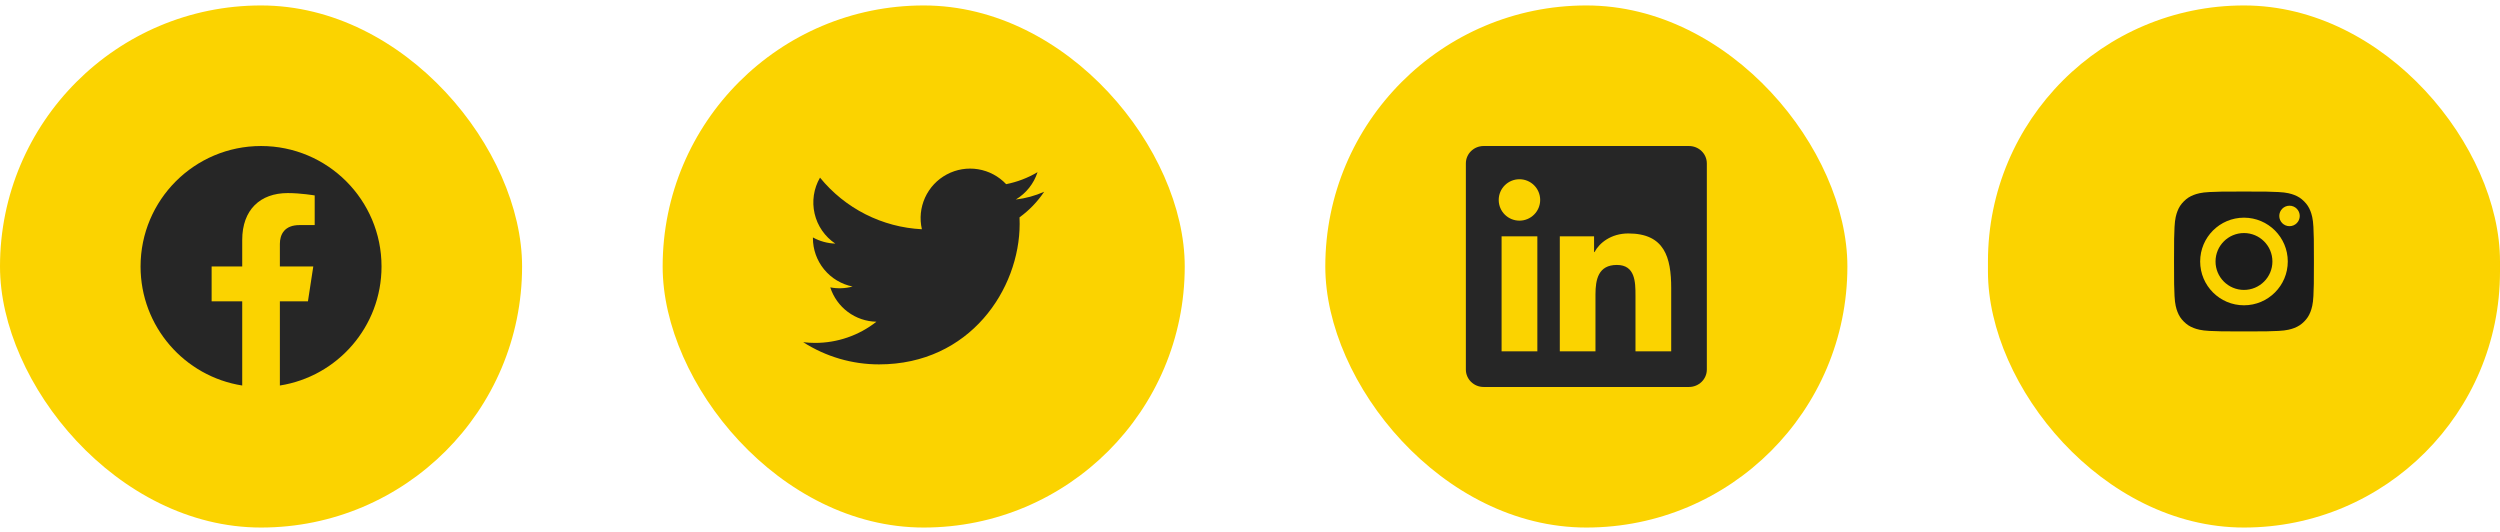 <svg width="249" height="53" viewBox="0 0 249 53" fill="none" xmlns="http://www.w3.org/2000/svg">
<rect y="0.543" width="52" height="52" rx="26" fill="#FBD300"/>
<g clip-path="url(#clip0_495_617)">
<path d="M38 26.543C38 19.916 32.627 14.543 26 14.543C19.373 14.543 14 19.916 14 26.543C14 32.532 18.388 37.497 24.125 38.397V30.012H21.078V26.543H24.125V23.899C24.125 20.892 25.917 19.23 28.658 19.23C29.97 19.23 31.344 19.465 31.344 19.465V22.418H29.831C28.34 22.418 27.875 23.343 27.875 24.293V26.543H31.203L30.671 30.012H27.875V38.397C33.612 37.497 38 32.532 38 26.543Z" fill="#262626"/>
</g>
<rect x="66" y="0.543" width="52" height="52" rx="26" fill="#FBD300"/>
<path d="M87.55 36.293C96.605 36.293 101.558 28.789 101.558 22.285C101.558 22.074 101.554 21.858 101.544 21.647C102.508 20.95 103.339 20.087 104 19.098C103.103 19.497 102.15 19.758 101.174 19.872C102.201 19.256 102.971 18.288 103.339 17.148C102.373 17.721 101.316 18.125 100.213 18.343C99.471 17.554 98.489 17.032 97.42 16.857C96.35 16.682 95.253 16.864 94.298 17.375C93.342 17.886 92.582 18.697 92.134 19.684C91.686 20.671 91.575 21.777 91.82 22.833C89.862 22.735 87.948 22.226 86.2 21.341C84.452 20.455 82.91 19.212 81.673 17.692C81.044 18.776 80.852 20.058 81.135 21.279C81.418 22.499 82.155 23.566 83.196 24.263C82.415 24.238 81.65 24.027 80.966 23.649V23.71C80.965 24.847 81.358 25.949 82.078 26.829C82.799 27.71 83.801 28.313 84.916 28.538C84.192 28.736 83.432 28.765 82.695 28.622C83.01 29.6 83.622 30.456 84.446 31.069C85.27 31.683 86.265 32.023 87.292 32.044C85.548 33.414 83.394 34.157 81.177 34.153C80.783 34.153 80.39 34.129 80 34.081C82.253 35.526 84.874 36.294 87.55 36.293Z" fill="#262626"/>
<rect x="132" y="0.543" width="52" height="52" rx="26" fill="#FBD300"/>
<g clip-path="url(#clip1_495_617)">
<path d="M168.223 14.543H147.772C146.792 14.543 146 15.316 146 16.273V36.809C146 37.765 146.792 38.543 147.772 38.543H168.223C169.203 38.543 170 37.765 170 36.813V16.273C170 15.316 169.203 14.543 168.223 14.543ZM153.12 34.995H149.558V23.538H153.12V34.995ZM151.339 21.977C150.195 21.977 149.272 21.054 149.272 19.915C149.272 18.776 150.195 17.852 151.339 17.852C152.478 17.852 153.402 18.776 153.402 19.915C153.402 21.049 152.478 21.977 151.339 21.977ZM166.452 34.995H162.894V29.426C162.894 28.099 162.87 26.388 161.042 26.388C159.191 26.388 158.909 27.837 158.909 29.332V34.995H155.356V23.538H158.769V25.104H158.816C159.289 24.204 160.452 23.252 162.181 23.252C165.786 23.252 166.452 25.624 166.452 28.709V34.995Z" fill="#262626"/>
</g>
<rect x="198" y="0.543" width="51" height="52" rx="25.5" fill="#FBD300"/>
<g clip-path="url(#clip2_495_617)">
<g clip-path="url(#clip3_495_617)">
<path fill-rule="evenodd" clip-rule="evenodd" d="M223.499 19.077C225.768 19.077 226.037 19.086 226.933 19.127C227.762 19.165 228.211 19.303 228.511 19.419C228.908 19.573 229.191 19.758 229.488 20.055C229.785 20.352 229.969 20.635 230.124 21.032C230.24 21.331 230.378 21.781 230.416 22.61C230.457 23.506 230.466 23.774 230.466 26.043C230.466 28.312 230.457 28.581 230.416 29.477C230.378 30.305 230.24 30.755 230.124 31.055C229.969 31.451 229.785 31.735 229.488 32.032C229.191 32.329 228.908 32.513 228.511 32.667C228.211 32.784 227.762 32.922 226.933 32.96C226.037 33.001 225.768 33.01 223.499 33.01C221.23 33.01 220.962 33.001 220.066 32.96C219.237 32.922 218.787 32.784 218.488 32.667C218.091 32.513 217.808 32.329 217.511 32.032C217.214 31.735 217.029 31.451 216.875 31.055C216.759 30.755 216.621 30.305 216.583 29.477C216.542 28.581 216.533 28.312 216.533 26.043C216.533 23.774 216.542 23.506 216.583 22.61C216.621 21.781 216.759 21.331 216.875 21.032C217.029 20.635 217.214 20.352 217.511 20.055C217.808 19.758 218.091 19.573 218.488 19.419C218.787 19.303 219.237 19.165 220.066 19.127C220.962 19.086 221.231 19.077 223.499 19.077ZM223.499 21.68C221.09 21.68 219.136 23.634 219.136 26.043C219.136 28.453 221.09 30.407 223.499 30.407C225.909 30.407 227.863 28.453 227.863 26.043C227.863 23.634 225.909 21.68 223.499 21.68ZM223.499 28.876C221.935 28.876 220.667 27.608 220.667 26.043C220.667 24.479 221.935 23.211 223.499 23.211C225.064 23.211 226.332 24.479 226.332 26.043C226.332 27.608 225.064 28.876 223.499 28.876ZM229.055 21.508C229.055 22.071 228.599 22.527 228.035 22.527C227.472 22.527 227.016 22.071 227.016 21.508C227.016 20.944 227.472 20.488 228.035 20.488C228.599 20.488 229.055 20.944 229.055 21.508Z" fill="#1C1C1C"/>
</g>
</g>
<defs>
<clipPath id="clip0_495_617">
<rect width="24" height="24" fill="white" transform="translate(14 14.543)"/>
</clipPath>
<clipPath id="clip1_495_617">
<rect width="24" height="24" fill="white" transform="translate(146 14.543)"/>
</clipPath>
<clipPath id="clip2_495_617">
<rect width="15" height="15" fill="white" transform="translate(216 18.543)"/>
</clipPath>
<clipPath id="clip3_495_617">
<rect width="15" height="15" fill="white" transform="translate(216 18.543)"/>
</clipPath>
</defs>
</svg>
